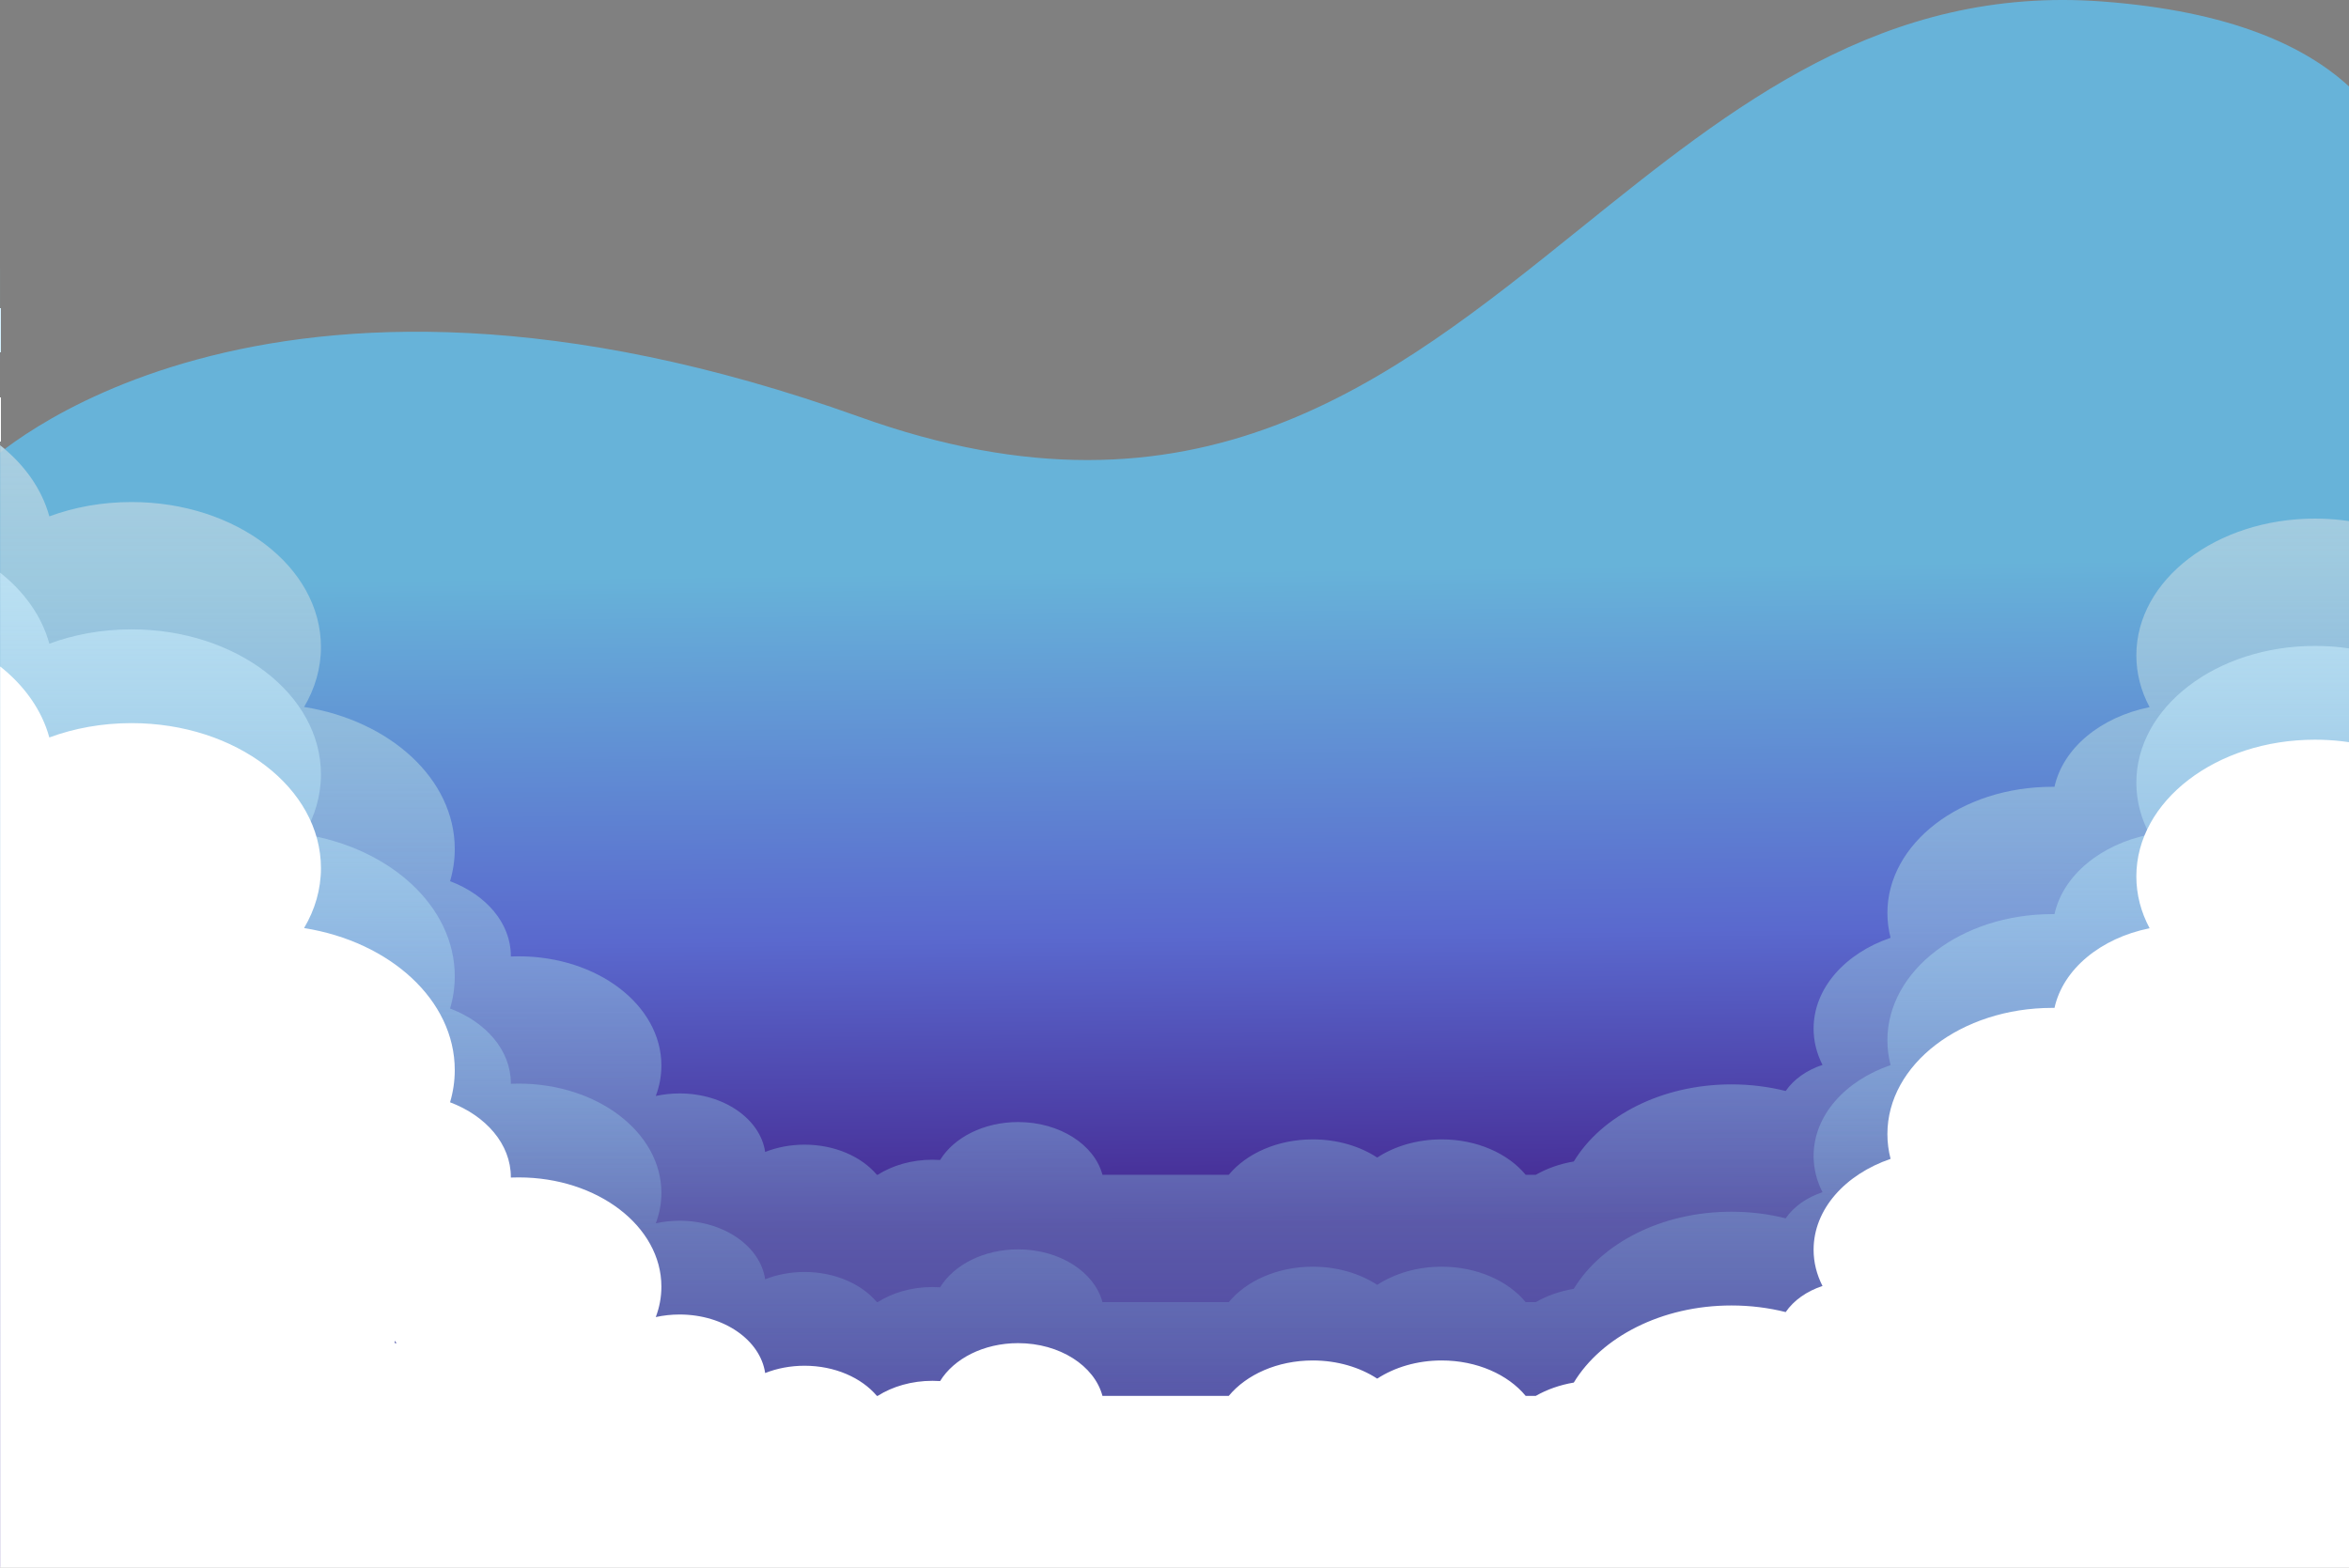 <svg width="2406" height="1606" viewBox="0 0 2406 1606" fill="none" xmlns="http://www.w3.org/2000/svg">
<rect x="0" y="0" width="2406" height="1606" fill="#808080" stroke="none"/>
<path fill-rule="evenodd" clip-rule="evenodd" d="M0.181 179.341H0.18L0.125 1603.82H2424.97L2425.01 537.437C2407.97 533.419 2389.87 531.256 2371.1 531.256C2270.08 531.256 2188.18 593.968 2188.18 671.327C2188.18 690.117 2193.01 708.043 2201.78 724.416C2151.64 734.463 2113.04 766.352 2104.35 806.008C2103.97 806.004 2103.59 806.001 2103.2 805.999C2102.81 805.997 2102.41 805.996 2102.01 805.996C2008.78 805.996 1933.2 863.871 1933.2 935.263C1933.2 943.957 1934.32 952.45 1936.46 960.662C1890 976.55 1857.61 1012.24 1857.61 1053.73C1857.61 1066.83 1860.85 1079.36 1866.73 1090.87C1850.51 1096.2 1837.17 1105.7 1829.03 1117.61C1811.54 1113.21 1792.86 1110.83 1773.46 1110.83C1701.91 1110.83 1640.23 1143.18 1611.99 1189.81C1597.65 1192.22 1584.44 1196.94 1573.06 1203.44H1562.69C1544.64 1181.64 1512.86 1167.17 1476.65 1167.17C1451.47 1167.17 1428.41 1174.18 1410.64 1185.78C1392.87 1174.18 1369.82 1167.17 1344.63 1167.17C1308.43 1167.17 1276.64 1181.64 1258.59 1203.44H1129.2C1121.03 1172.62 1085.45 1149.42 1042.78 1149.42C1007.47 1149.42 977.004 1165.32 962.921 1188.27C960.345 1188.1 957.736 1188.01 955.101 1188.01C933.782 1188.01 914.231 1193.8 898.984 1203.44H898.155C882.444 1184.87 855.138 1172.57 824.083 1172.57C809.539 1172.57 795.817 1175.27 783.724 1180.05C778.805 1146.32 741.446 1120.1 696.088 1120.1C687.627 1120.1 679.445 1121.01 671.699 1122.71C675.439 1112.82 677.443 1102.36 677.443 1091.54C677.443 1029.74 612.016 979.639 531.307 979.639C528.601 979.639 525.912 979.695 523.242 979.806C523.243 979.739 523.244 979.671 523.244 979.603L523.244 979.517L523.245 979.409L523.245 979.252C523.245 945.651 497.867 916.589 460.987 902.692C464.136 892.07 465.798 881.016 465.798 869.665C465.798 798.026 399.58 738.231 311.456 724.212C322.553 705.504 328.733 684.724 328.733 662.838C328.733 580.79 241.873 514.277 134.726 514.277C104.553 514.277 75.989 519.552 50.521 528.962C42.925 501.049 25.098 476.009 0.181 456.247V179.341ZM404.321 1146.96C404.938 1147.79 405.569 1148.61 406.213 1149.42H404.321V1146.96Z" fill="url(#paint0_linear_246_679)"/>
<path fill-rule="evenodd" clip-rule="evenodd" d="M0.18 314.904V586.672C25.098 606.434 42.924 631.474 50.52 659.387C75.989 649.977 104.553 644.702 134.726 644.702C241.873 644.702 328.733 711.215 328.733 793.263C328.733 815.149 322.553 835.93 311.456 854.637C399.579 868.656 465.798 928.452 465.798 1000.09C465.798 1011.44 464.136 1022.5 460.987 1033.12C497.866 1047.01 523.245 1076.08 523.245 1109.68L523.245 1109.81C523.244 1109.88 523.244 1109.94 523.244 1110C523.244 1110.08 523.243 1110.16 523.242 1110.23C525.912 1110.12 528.601 1110.06 531.307 1110.06C612.016 1110.06 677.443 1160.16 677.443 1221.97C677.443 1232.78 675.439 1243.24 671.699 1253.14C679.444 1251.43 687.627 1250.52 696.088 1250.52C741.446 1250.52 778.805 1276.74 783.724 1310.47C795.817 1305.7 809.539 1303 824.082 1303C855.138 1303 882.444 1315.29 898.155 1333.87H898.983C914.23 1324.23 933.782 1318.43 955.101 1318.43C957.736 1318.43 960.345 1318.52 962.922 1318.7C977.004 1295.74 1007.47 1279.85 1042.78 1279.85C1085.45 1279.85 1121.03 1303.05 1129.2 1333.87H1258.59C1276.64 1312.07 1308.43 1297.6 1344.63 1297.6C1369.82 1297.6 1392.87 1304.6 1410.64 1316.21C1428.41 1304.6 1451.47 1297.6 1476.65 1297.6C1512.86 1297.6 1544.64 1312.07 1562.69 1333.87H1573.06C1584.44 1327.37 1597.65 1322.65 1611.99 1320.24C1640.23 1273.6 1701.91 1241.26 1773.46 1241.26C1792.86 1241.26 1811.54 1243.64 1829.03 1248.04C1837.17 1236.13 1850.51 1226.63 1866.73 1221.29C1860.85 1209.79 1857.61 1197.26 1857.61 1184.15C1857.61 1142.67 1890 1106.98 1936.46 1091.09C1934.32 1082.87 1933.2 1074.38 1933.2 1065.69C1933.2 994.296 2008.78 936.422 2102.01 936.422L2102.59 936.422C2102.87 936.423 2103.15 936.424 2103.43 936.426C2103.74 936.428 2104.04 936.43 2104.35 936.434C2113.04 896.777 2151.64 864.888 2201.78 854.841C2193.02 838.468 2188.18 820.542 2188.18 801.752C2188.18 724.393 2270.08 661.681 2371.1 661.681C2389.84 661.681 2407.92 663.838 2424.95 667.847L2424.91 1605.82H0.129L0.18 314.904ZM404.321 1277.38C404.938 1278.21 405.569 1279.03 406.214 1279.85H404.321V1277.38ZM0.18 900.294V1558.45H0.18V1509.83V1333.87V1279.85V900.294L0.18 900.294Z" fill="url(#paint1_linear_246_679)"/>
<path fill-rule="evenodd" clip-rule="evenodd" d="M0.18 407.076V682.726C25.098 702.488 42.924 727.527 50.52 755.441C75.989 746.03 104.553 740.756 134.726 740.756C241.873 740.756 328.733 807.269 328.733 889.316C328.733 911.202 322.553 931.983 311.456 950.69C399.58 964.709 465.798 1024.5 465.798 1096.14C465.798 1107.49 464.136 1118.55 460.987 1129.17C497.866 1143.07 523.245 1172.13 523.245 1205.73C523.245 1205.92 523.244 1206.1 523.242 1206.28C525.912 1206.17 528.601 1206.12 531.307 1206.12C612.016 1206.12 677.443 1256.22 677.443 1318.02C677.443 1328.84 675.439 1339.3 671.699 1349.19C679.444 1347.49 687.627 1346.57 696.088 1346.57C741.446 1346.57 778.805 1372.8 783.724 1406.52C795.817 1401.75 809.539 1399.05 824.083 1399.05C855.138 1399.05 882.444 1411.35 898.155 1429.92H898.984C914.23 1420.28 933.782 1414.49 955.101 1414.49C957.736 1414.49 960.345 1414.58 962.921 1414.75C977.004 1391.79 1007.47 1375.9 1042.78 1375.9C1085.45 1375.9 1121.03 1399.1 1129.2 1429.92H1258.59C1276.64 1408.12 1308.43 1393.65 1344.63 1393.65C1369.82 1393.65 1392.87 1400.66 1410.64 1412.26C1428.41 1400.66 1451.47 1393.65 1476.65 1393.65C1512.86 1393.65 1544.64 1408.12 1562.69 1429.92H1573.06C1584.44 1423.42 1597.65 1418.7 1611.99 1416.29C1640.23 1369.66 1701.91 1337.31 1773.46 1337.31C1792.86 1337.31 1811.54 1339.69 1829.03 1344.09C1837.17 1332.18 1850.51 1322.68 1866.73 1317.35C1860.85 1305.84 1857.61 1293.31 1857.61 1280.2C1857.61 1238.72 1890 1203.03 1936.46 1187.14C1934.32 1178.93 1933.2 1170.43 1933.2 1161.74C1933.2 1090.35 2008.78 1032.47 2102.01 1032.47C2102.79 1032.47 2103.57 1032.48 2104.35 1032.49C2113.04 992.831 2151.64 960.941 2201.78 950.894C2193.01 934.521 2188.18 916.596 2188.18 897.806C2188.18 820.446 2270.08 757.734 2371.1 757.734C2389.87 757.734 2407.97 759.897 2425.01 763.915L2424.98 1605.82H0.133L0.18 407.076ZM404.321 1373.44C404.938 1374.26 405.569 1375.09 406.213 1375.9H404.321V1373.44Z" fill="white"/>
<path fill-rule="evenodd" clip-rule="evenodd" d="M2410.81 1605H-14V475.602C-14 475.602 263.222 205.574 880.603 427.112C1225.26 550.786 1422.96 391.627 1619.19 233.655C1774.47 108.653 1928.82 -15.605 2154.33 1.603C2283.05 11.426 2363.17 46.434 2411 93.302V475.267C2410.87 475.489 2410.81 475.602 2410.81 475.602V1605Z" fill="url(#paint2_linear_246_679)"/>
<path fill-rule="evenodd" clip-rule="evenodd" d="M0.181 179.341H0.18L0.125 1603.82H2424.97L2425.01 537.437C2407.97 533.419 2389.87 531.256 2371.1 531.256C2270.08 531.256 2188.18 593.968 2188.18 671.327C2188.18 690.117 2193.01 708.043 2201.78 724.416C2151.64 734.463 2113.04 766.352 2104.35 806.008C2103.97 806.004 2103.59 806.001 2103.2 805.999C2102.81 805.997 2102.41 805.996 2102.01 805.996C2008.78 805.996 1933.2 863.871 1933.2 935.263C1933.2 943.957 1934.32 952.45 1936.46 960.662C1890 976.55 1857.61 1012.24 1857.61 1053.73C1857.61 1066.83 1860.85 1079.36 1866.73 1090.87C1850.51 1096.2 1837.17 1105.7 1829.03 1117.61C1811.54 1113.21 1792.86 1110.83 1773.46 1110.83C1701.91 1110.83 1640.23 1143.18 1611.99 1189.81C1597.65 1192.22 1584.44 1196.94 1573.06 1203.44H1562.69C1544.64 1181.64 1512.86 1167.17 1476.65 1167.17C1451.47 1167.17 1428.41 1174.18 1410.64 1185.78C1392.87 1174.18 1369.82 1167.17 1344.63 1167.17C1308.43 1167.17 1276.64 1181.64 1258.59 1203.44H1129.2C1121.03 1172.62 1085.45 1149.42 1042.78 1149.42C1007.47 1149.42 977.004 1165.32 962.921 1188.27C960.345 1188.1 957.736 1188.01 955.101 1188.01C933.782 1188.01 914.231 1193.8 898.984 1203.44H898.155C882.444 1184.87 855.138 1172.57 824.083 1172.57C809.539 1172.57 795.817 1175.27 783.724 1180.05C778.805 1146.32 741.446 1120.1 696.088 1120.1C687.627 1120.1 679.445 1121.01 671.699 1122.71C675.439 1112.82 677.443 1102.36 677.443 1091.54C677.443 1029.74 612.016 979.639 531.307 979.639C528.601 979.639 525.912 979.695 523.242 979.806C523.243 979.739 523.244 979.671 523.244 979.603L523.244 979.517L523.245 979.409L523.245 979.252C523.245 945.651 497.867 916.589 460.987 902.692C464.136 892.07 465.798 881.016 465.798 869.665C465.798 798.026 399.58 738.231 311.456 724.212C322.553 705.504 328.733 684.724 328.733 662.838C328.733 580.79 241.873 514.277 134.726 514.277C104.553 514.277 75.989 519.552 50.521 528.962C42.925 501.049 25.098 476.009 0.181 456.247V179.341ZM404.321 1146.96C404.938 1147.79 405.569 1148.61 406.213 1149.42H404.321V1146.96Z" fill="url(#paint3_linear_246_679)"/>
<path fill-rule="evenodd" clip-rule="evenodd" d="M0.18 314.904V586.672C25.098 606.434 42.924 631.474 50.52 659.387C75.989 649.977 104.553 644.702 134.726 644.702C241.873 644.702 328.733 711.215 328.733 793.263C328.733 815.149 322.553 835.93 311.456 854.637C399.579 868.656 465.798 928.452 465.798 1000.09C465.798 1011.44 464.136 1022.5 460.987 1033.12C497.866 1047.01 523.245 1076.08 523.245 1109.68L523.245 1109.81C523.244 1109.88 523.244 1109.94 523.244 1110C523.244 1110.08 523.243 1110.16 523.242 1110.23C525.912 1110.12 528.601 1110.06 531.307 1110.06C612.016 1110.06 677.443 1160.16 677.443 1221.97C677.443 1232.78 675.439 1243.24 671.699 1253.14C679.444 1251.43 687.627 1250.52 696.088 1250.52C741.446 1250.52 778.805 1276.74 783.724 1310.47C795.817 1305.7 809.539 1303 824.082 1303C855.138 1303 882.444 1315.29 898.155 1333.87H898.983C914.23 1324.23 933.782 1318.43 955.101 1318.43C957.736 1318.43 960.345 1318.52 962.922 1318.7C977.004 1295.74 1007.47 1279.85 1042.78 1279.85C1085.45 1279.85 1121.03 1303.05 1129.2 1333.87H1258.59C1276.64 1312.07 1308.43 1297.6 1344.63 1297.6C1369.82 1297.6 1392.87 1304.6 1410.64 1316.21C1428.41 1304.6 1451.47 1297.6 1476.65 1297.6C1512.86 1297.6 1544.64 1312.07 1562.69 1333.87H1573.06C1584.44 1327.37 1597.65 1322.65 1611.99 1320.24C1640.23 1273.6 1701.91 1241.26 1773.46 1241.26C1792.86 1241.26 1811.54 1243.64 1829.03 1248.04C1837.17 1236.13 1850.51 1226.63 1866.73 1221.29C1860.85 1209.79 1857.61 1197.26 1857.61 1184.15C1857.61 1142.67 1890 1106.98 1936.46 1091.09C1934.32 1082.87 1933.2 1074.38 1933.2 1065.69C1933.2 994.296 2008.78 936.422 2102.01 936.422L2102.59 936.422C2102.87 936.423 2103.15 936.424 2103.43 936.426C2103.74 936.428 2104.04 936.43 2104.35 936.434C2113.04 896.777 2151.64 864.888 2201.78 854.841C2193.02 838.468 2188.18 820.542 2188.18 801.752C2188.18 724.393 2270.08 661.681 2371.1 661.681C2389.84 661.681 2407.92 663.838 2424.95 667.847L2424.91 1605.82H0.129L0.18 314.904ZM404.321 1277.38C404.938 1278.21 405.569 1279.03 406.214 1279.85H404.321V1277.38ZM0.18 900.294V1558.45H0.18V1509.83V1333.87V1279.85V900.294L0.18 900.294Z" fill="url(#paint4_linear_246_679)"/>
<path fill-rule="evenodd" clip-rule="evenodd" d="M0.18 407.076V682.726C25.098 702.488 42.924 727.527 50.52 755.441C75.989 746.03 104.553 740.756 134.726 740.756C241.873 740.756 328.733 807.269 328.733 889.316C328.733 911.202 322.553 931.983 311.456 950.69C399.58 964.709 465.798 1024.5 465.798 1096.14C465.798 1107.49 464.136 1118.55 460.987 1129.17C497.866 1143.07 523.245 1172.13 523.245 1205.73C523.245 1205.92 523.244 1206.1 523.242 1206.28C525.912 1206.17 528.601 1206.12 531.307 1206.12C612.016 1206.12 677.443 1256.22 677.443 1318.02C677.443 1328.84 675.439 1339.3 671.699 1349.19C679.444 1347.49 687.627 1346.57 696.088 1346.57C741.446 1346.57 778.805 1372.8 783.724 1406.52C795.817 1401.75 809.539 1399.05 824.083 1399.05C855.138 1399.05 882.444 1411.35 898.155 1429.92H898.984C914.23 1420.28 933.782 1414.49 955.101 1414.49C957.736 1414.49 960.345 1414.58 962.921 1414.75C977.004 1391.79 1007.47 1375.9 1042.78 1375.9C1085.45 1375.9 1121.03 1399.1 1129.2 1429.92H1258.59C1276.64 1408.12 1308.43 1393.65 1344.63 1393.65C1369.82 1393.65 1392.87 1400.66 1410.64 1412.26C1428.41 1400.66 1451.47 1393.65 1476.65 1393.65C1512.86 1393.65 1544.64 1408.12 1562.69 1429.92H1573.06C1584.44 1423.42 1597.65 1418.7 1611.99 1416.29C1640.23 1369.66 1701.91 1337.31 1773.46 1337.31C1792.86 1337.31 1811.54 1339.69 1829.03 1344.09C1837.17 1332.18 1850.51 1322.68 1866.73 1317.35C1860.85 1305.84 1857.61 1293.31 1857.61 1280.2C1857.61 1238.72 1890 1203.03 1936.46 1187.14C1934.32 1178.93 1933.2 1170.43 1933.2 1161.74C1933.2 1090.35 2008.78 1032.47 2102.01 1032.47C2102.79 1032.47 2103.57 1032.48 2104.35 1032.49C2113.04 992.831 2151.64 960.941 2201.78 950.894C2193.01 934.521 2188.18 916.596 2188.18 897.806C2188.18 820.446 2270.08 757.734 2371.1 757.734C2389.87 757.734 2407.97 759.897 2425.01 763.915L2424.98 1605.82H0.133L0.18 407.076ZM404.321 1373.44C404.938 1374.26 405.569 1375.09 406.213 1375.9H404.321V1373.44Z" fill="white"/>
<defs>
<linearGradient id="paint0_linear_246_679" x1="1212.57" y1="179.341" x2="1212.57" y2="1603.82" gradientUnits="userSpaceOnUse">
<stop stop-color="#C7DAE3"/>
<stop offset="1" stop-color="#76BBDD" stop-opacity="0.11"/>
</linearGradient>
<linearGradient id="paint1_linear_246_679" x1="1212.57" y1="314.861" x2="1212.57" y2="1606.09" gradientUnits="userSpaceOnUse">
<stop stop-color="#D7F2FF"/>
<stop offset="1" stop-color="#76BBDD" stop-opacity="0"/>
</linearGradient>
<linearGradient id="paint2_linear_246_679" x1="1100" y1="1854" x2="1081.42" y2="185.107" gradientUnits="userSpaceOnUse">
<stop offset="0.359" stop-color="#44268F"/>
<stop offset="0.536" stop-color="#5A69CE"/>
<stop offset="0.76" stop-color="#67B3D9"/>
</linearGradient>
<linearGradient id="paint3_linear_246_679" x1="1212.57" y1="179.341" x2="1212.57" y2="1603.82" gradientUnits="userSpaceOnUse">
<stop stop-color="#C7DAE3"/>
<stop offset="1" stop-color="#76BBDD" stop-opacity="0.11"/>
</linearGradient>
<linearGradient id="paint4_linear_246_679" x1="1212.57" y1="314.861" x2="1212.57" y2="1606.09" gradientUnits="userSpaceOnUse">
<stop stop-color="#D7F2FF"/>
<stop offset="1" stop-color="#76BBDD" stop-opacity="0"/>
</linearGradient>
</defs>
</svg>
